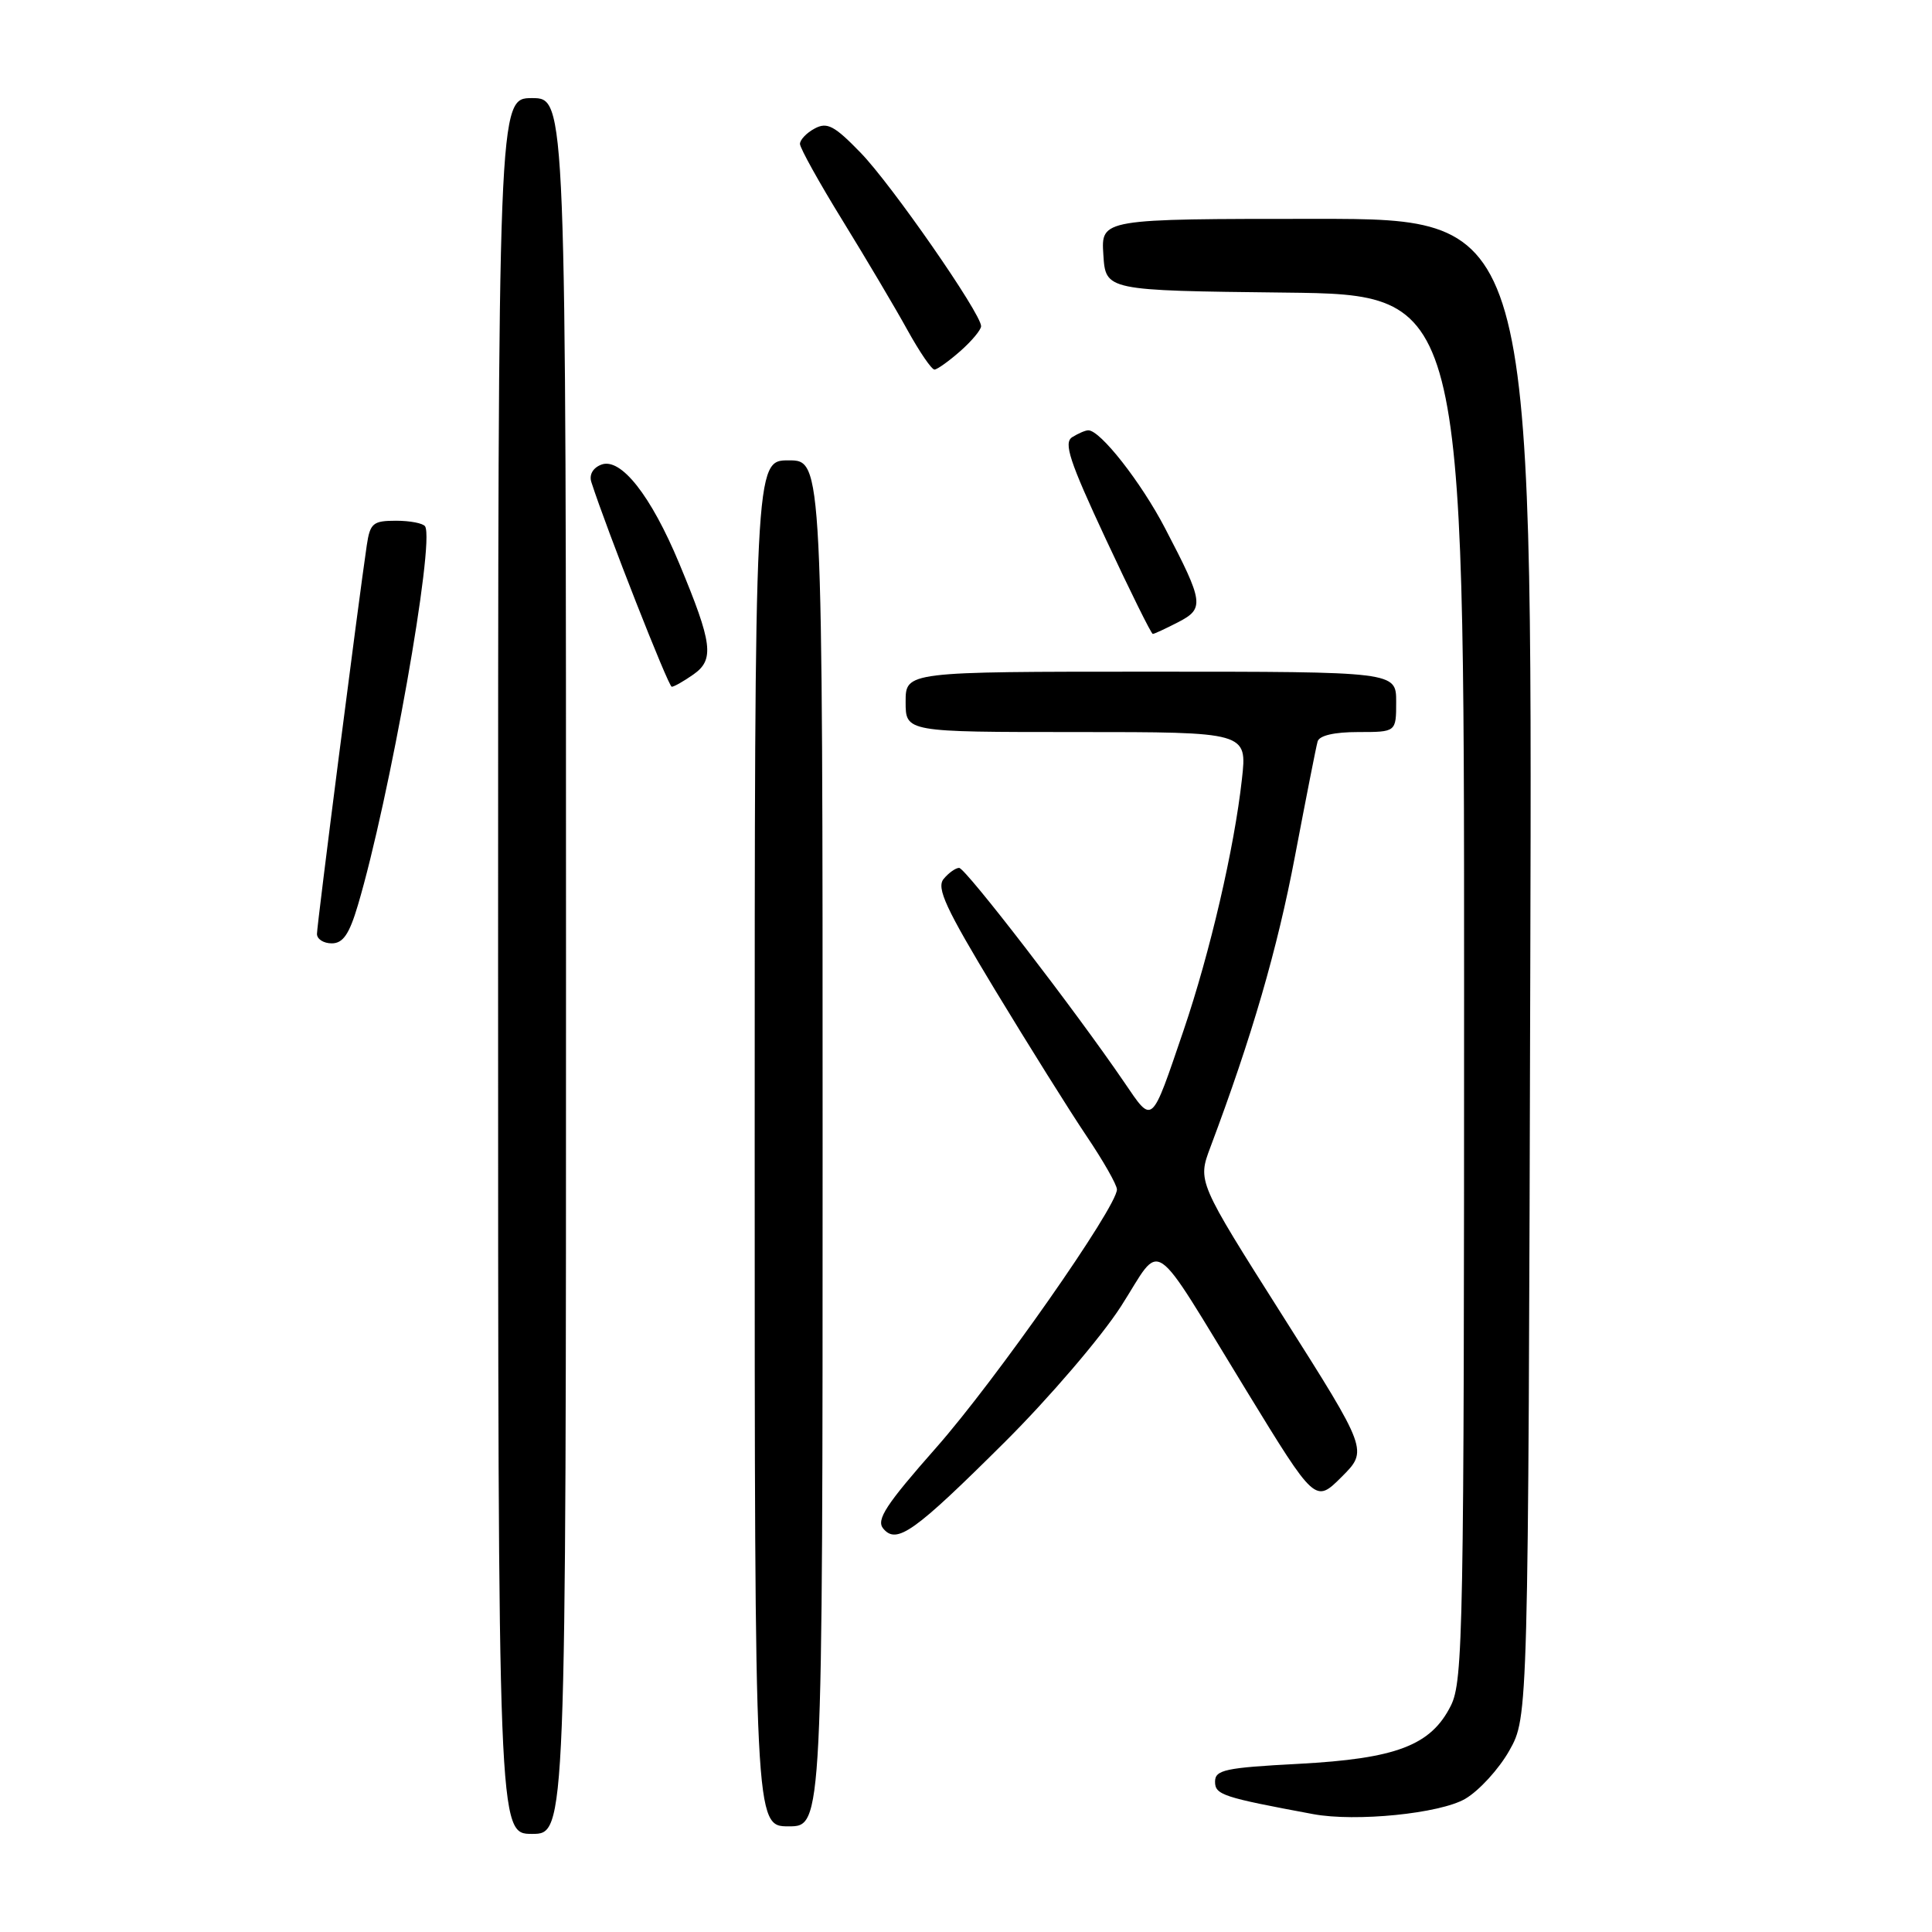 <?xml version="1.0" encoding="UTF-8" standalone="no"?>
<!DOCTYPE svg PUBLIC "-//W3C//DTD SVG 1.1//EN" "http://www.w3.org/Graphics/SVG/1.1/DTD/svg11.dtd" >
<svg xmlns="http://www.w3.org/2000/svg" xmlns:xlink="http://www.w3.org/1999/xlink" version="1.1" viewBox="0 0 256 256">
 <g >
 <path fill="currentColor"
d=" M 75.00 128.00 C 75.00 13.00 75.00 13.00 70.50 13.00 C 66.00 13.00 66.00 13.00 66.00 128.00 C 66.00 243.00 66.00 243.00 70.50 243.00 C 75.00 243.00 75.00 243.00 75.00 128.00 Z  M 109.00 151.50 C 109.00 61.00 109.00 61.00 104.50 61.00 C 100.00 61.00 100.00 61.00 100.00 151.50 C 100.00 242.00 100.00 242.00 104.50 242.00 C 109.00 242.00 109.00 242.00 109.00 151.50 Z  M 194.14 238.36 C 195.99 237.28 198.62 234.40 200.00 231.95 C 202.50 227.50 202.50 227.50 202.77 128.25 C 203.05 29.00 203.05 29.00 174.47 29.00 C 145.89 29.00 145.89 29.00 146.20 33.75 C 146.50 38.50 146.50 38.50 170.25 38.77 C 194.00 39.04 194.00 39.04 194.00 130.77 C 194.00 216.10 193.87 222.74 192.25 226.00 C 189.61 231.28 185.03 233.03 172.03 233.72 C 162.34 234.23 161.00 234.52 161.00 236.08 C 161.00 237.82 162.01 238.15 174.00 240.38 C 179.65 241.43 190.78 240.31 194.14 238.36 Z  M 133.14 191.08 C 138.99 185.26 145.92 177.17 148.54 173.09 C 154.13 164.39 152.18 163.07 165.20 184.34 C 174.28 199.18 174.28 199.18 177.78 195.69 C 181.27 192.20 181.27 192.20 169.97 174.37 C 158.68 156.55 158.68 156.55 160.38 152.02 C 165.89 137.35 169.25 125.80 171.59 113.45 C 173.05 105.78 174.39 98.94 174.59 98.25 C 174.81 97.46 176.80 97.00 179.97 97.00 C 185.00 97.00 185.00 97.00 185.00 93.00 C 185.00 89.00 185.00 89.00 152.50 89.00 C 120.00 89.00 120.00 89.00 120.00 93.00 C 120.00 97.00 120.00 97.00 142.63 97.00 C 165.26 97.00 165.26 97.00 164.56 103.25 C 163.55 112.40 160.33 126.23 156.84 136.50 C 152.49 149.26 152.79 149.01 148.95 143.38 C 142.49 133.91 127.93 115.00 127.09 115.00 C 126.63 115.00 125.70 115.66 125.04 116.46 C 124.05 117.65 125.31 120.36 131.87 131.21 C 136.30 138.52 141.73 147.20 143.95 150.50 C 146.18 153.80 148.00 157.00 148.00 157.61 C 148.00 159.93 131.91 182.91 124.05 191.82 C 117.40 199.36 116.07 201.38 117.03 202.54 C 118.81 204.68 121.11 203.05 133.14 191.08 Z  M 47.42 119.95 C 51.61 105.86 57.63 71.91 56.33 69.75 C 56.08 69.34 54.35 69.00 52.49 69.00 C 49.42 69.00 49.04 69.32 48.60 72.25 C 47.53 79.46 41.99 122.59 42.00 123.75 C 42.00 124.44 42.88 125.00 43.96 125.00 C 45.45 125.00 46.28 123.79 47.42 119.95 Z  M 91.88 89.37 C 94.69 87.40 94.42 85.27 90.01 74.68 C 86.25 65.64 82.25 60.57 79.67 61.57 C 78.56 62.00 78.04 62.91 78.36 63.89 C 80.39 70.18 88.57 91.00 89.01 91.00 C 89.31 91.00 90.60 90.27 91.88 89.37 Z  M 156.10 82.45 C 159.62 80.63 159.52 79.85 154.38 70.00 C 151.21 63.91 145.78 56.98 144.20 57.02 C 143.81 57.02 142.86 57.44 142.07 57.93 C 140.91 58.67 141.71 61.11 146.52 71.42 C 149.75 78.34 152.55 84.00 152.75 84.00 C 152.94 84.00 154.45 83.30 156.10 82.45 Z  M 127.25 46.52 C 128.76 45.19 130.00 43.70 130.00 43.22 C 130.00 41.54 118.14 24.46 114.04 20.24 C 110.56 16.65 109.60 16.14 107.95 17.03 C 106.88 17.60 106.00 18.52 106.00 19.07 C 106.00 19.61 108.55 24.21 111.68 29.28 C 114.80 34.35 118.66 40.86 120.25 43.75 C 121.85 46.64 123.45 48.99 123.83 48.97 C 124.20 48.95 125.74 47.85 127.25 46.52 Z "/>
</g>
</svg>